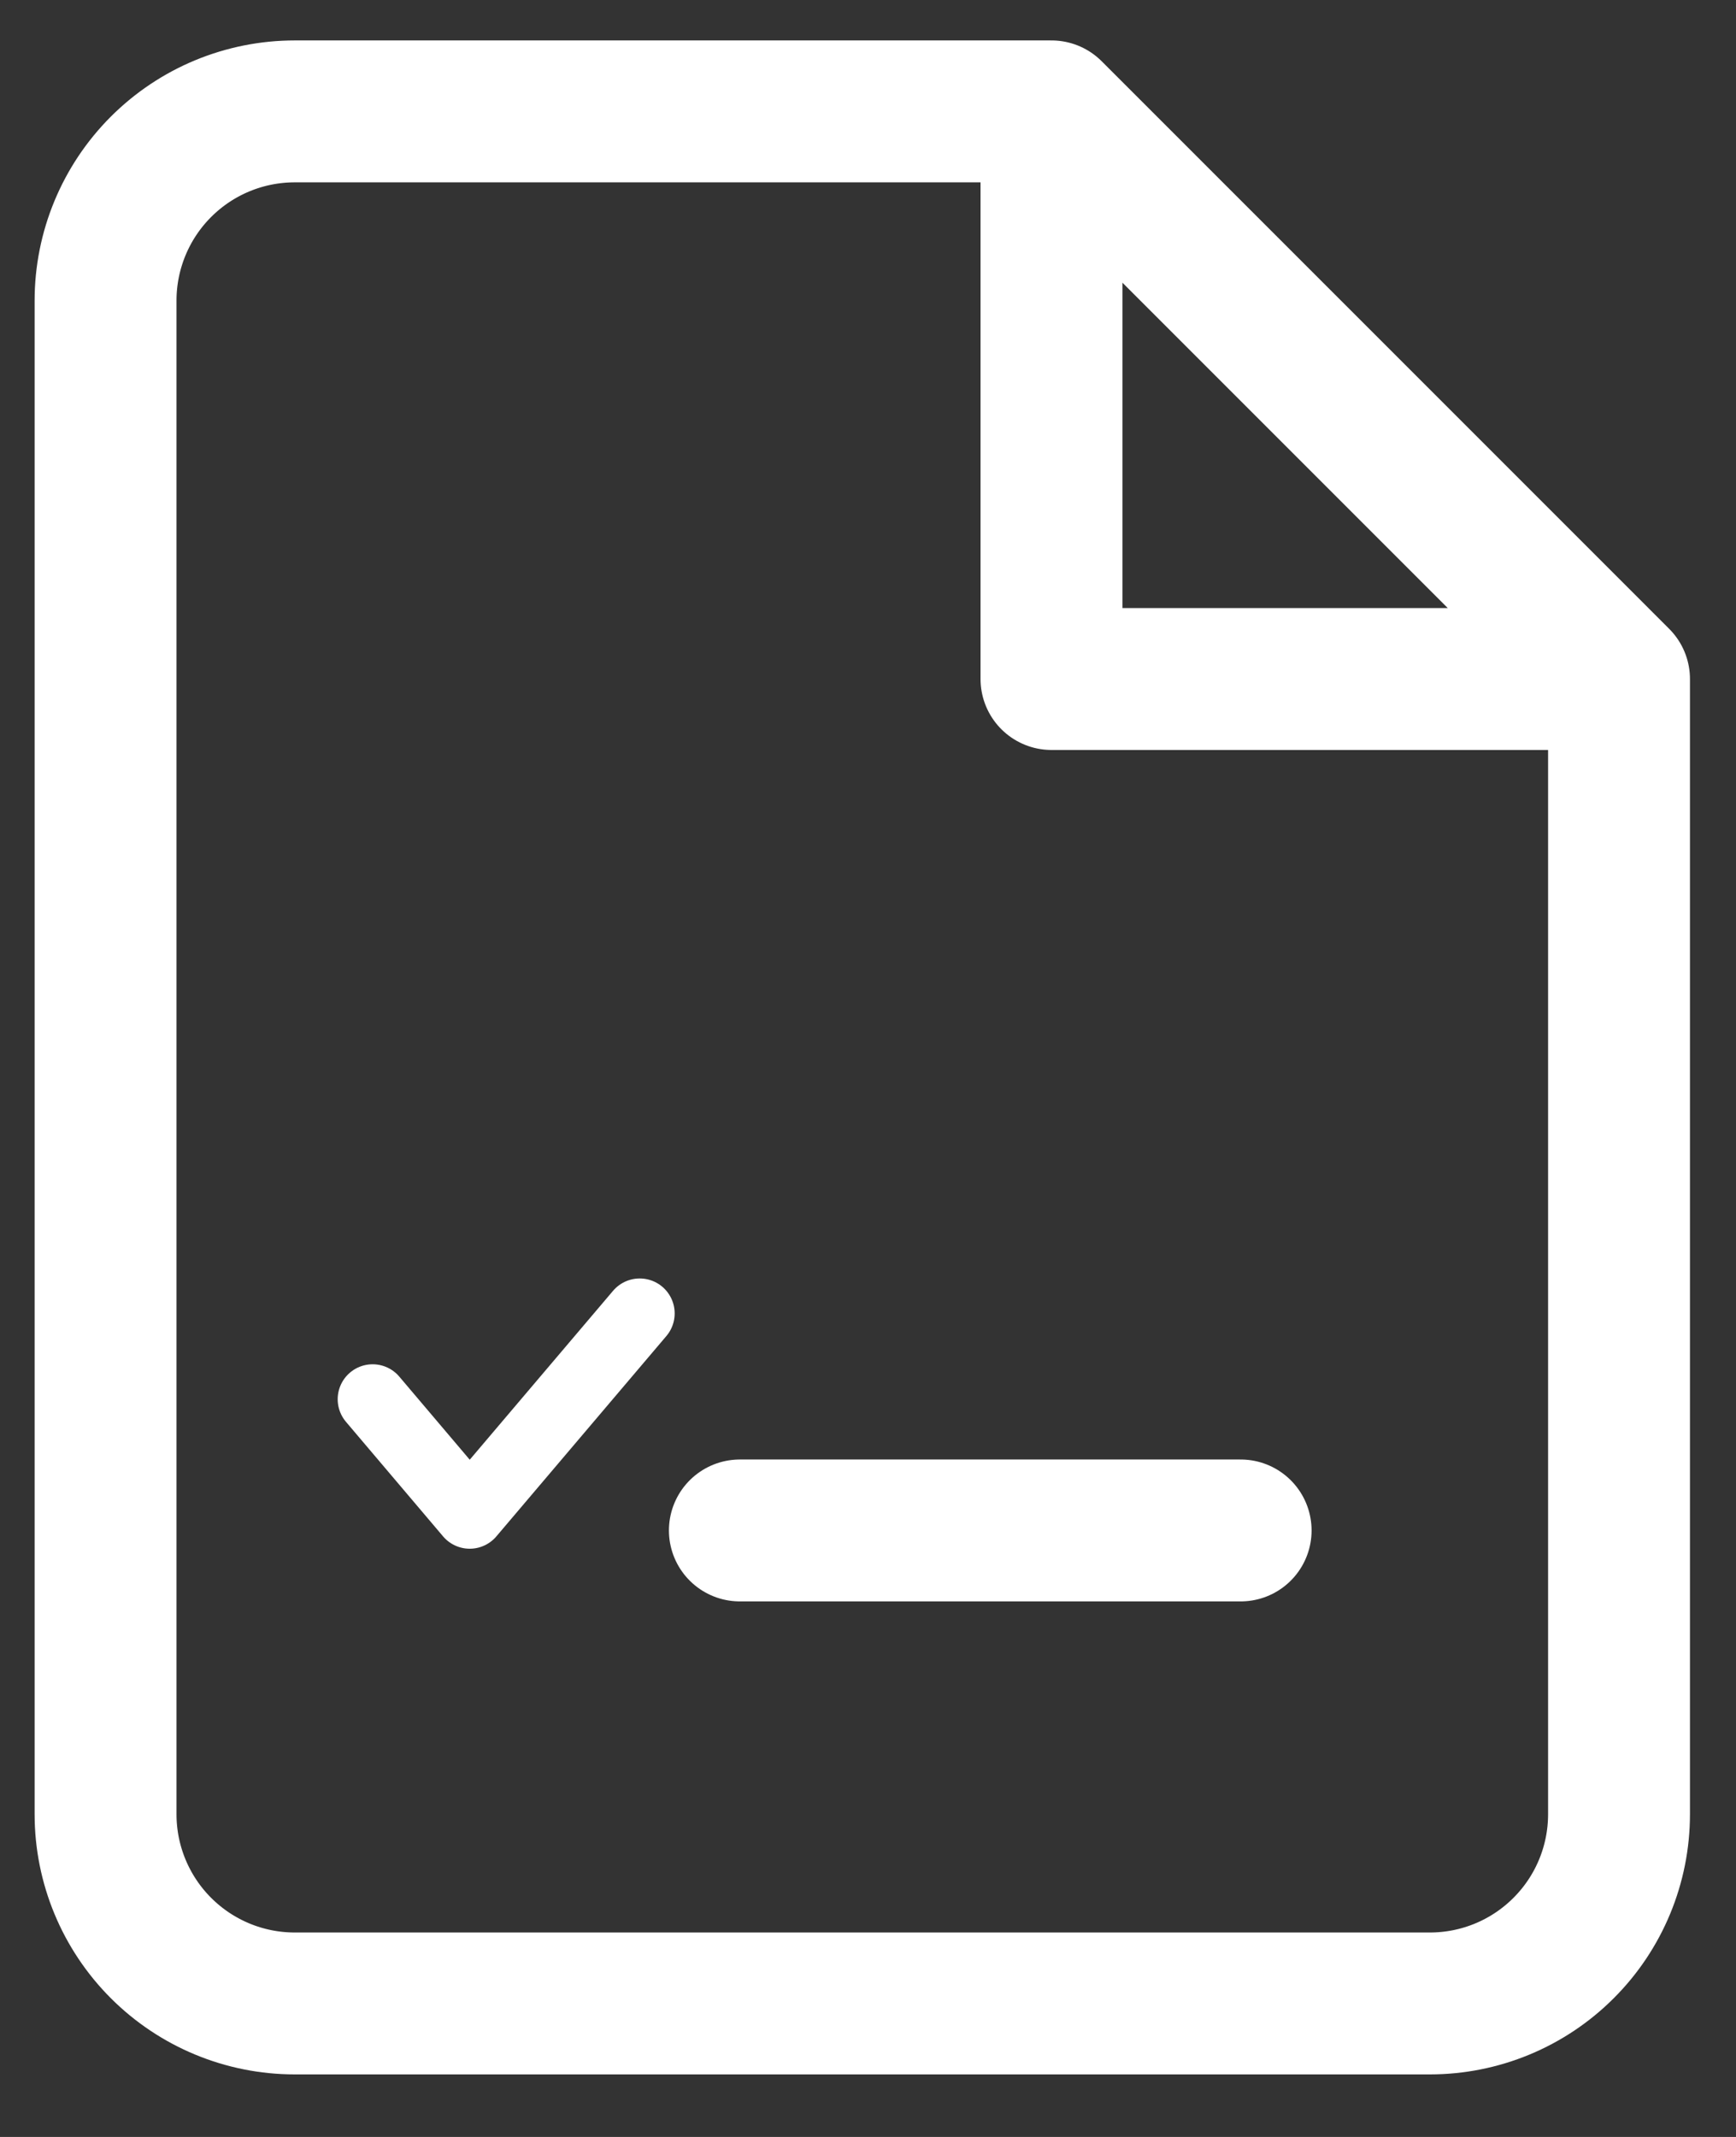 <svg width="26" height="32" viewBox="0 0 26 32" fill="none" xmlns="http://www.w3.org/2000/svg">
<rect x="0" y="0" width="26" height="32" fill="#333333" stroke="none"/>
<path d="M15.748 1.668H4.415C3.663 1.668 2.943 1.966 2.411 2.498C1.88 3.029 1.581 3.75 1.581 4.501V27.168C1.581 27.919 1.88 28.64 2.411 29.171C2.943 29.703 3.663 30.001 4.415 30.001H21.415C22.166 30.001 22.887 29.703 23.418 29.171C23.95 28.64 24.248 27.919 24.248 27.168V10.168M15.748 1.668L24.248 10.168M15.748 1.668V10.168H24.248M18.581 22.918H11.081" stroke="white" stroke-width="2.125" stroke-linecap="round" stroke-linejoin="round"/>
<path d="M5.581 20.953L7.035 22.668L9.581 19.668" stroke="white" stroke-width="1.047" stroke-linecap="round" stroke-linejoin="round"/>
</svg>
